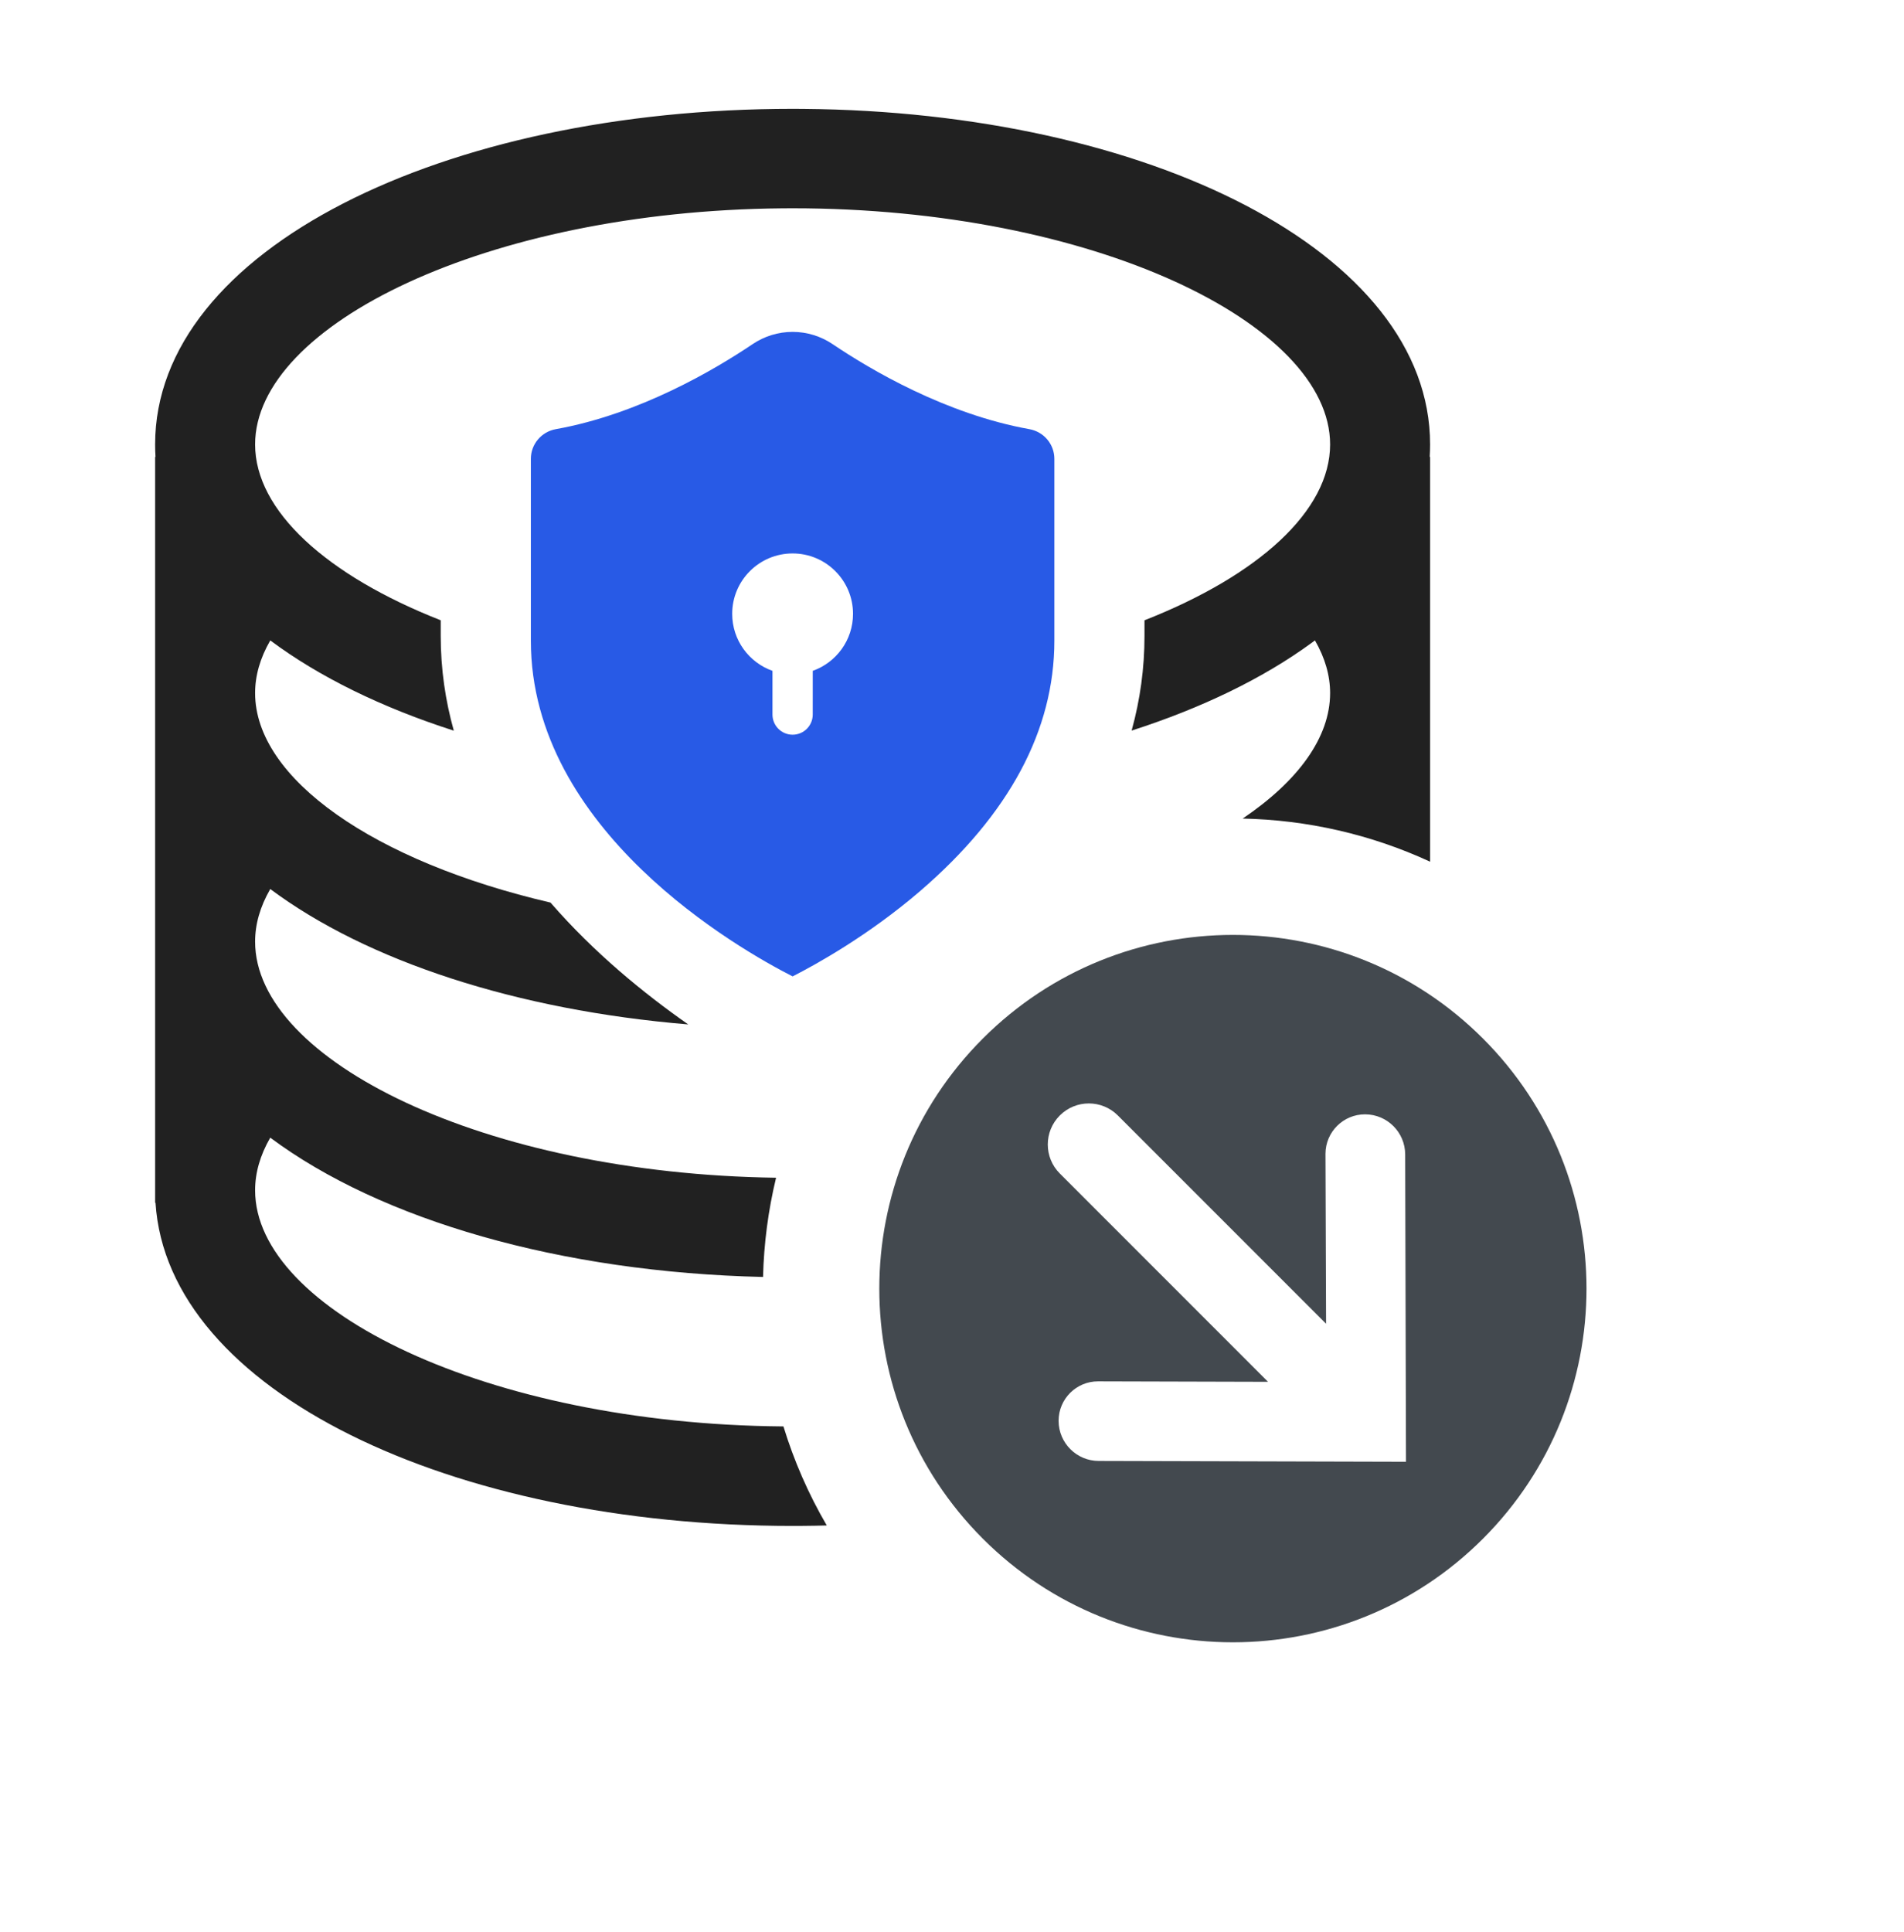 <svg width="70" height="71" viewBox="0 0 70 71" fill="none" xmlns="http://www.w3.org/2000/svg">
<path fill-rule="evenodd" clip-rule="evenodd" d="M29.14 4L29.536 4.002C42.174 4.107 52.577 9.241 52.577 16.335C52.577 16.488 52.572 16.641 52.563 16.792L52.577 16.792V31.67C50.395 30.662 48.045 30.134 45.687 30.085C47.724 28.708 48.901 27.104 48.901 25.473C48.901 24.833 48.717 24.185 48.344 23.537L48.231 23.621C46.45 24.925 44.195 26.019 41.604 26.852C41.919 25.713 42.077 24.554 42.077 23.376V22.798C46.274 21.149 48.901 18.772 48.901 16.335C48.901 11.897 40.182 7.655 29.14 7.655L28.756 7.657C17.897 7.754 9.379 11.948 9.379 16.335C9.379 18.772 12.006 21.149 16.203 22.798V23.376C16.203 24.596 16.376 25.756 16.684 26.855C14.035 26.004 11.736 24.88 9.937 23.538C9.562 24.186 9.379 24.833 9.379 25.473C9.379 28.618 13.758 31.665 20.239 33.173C21.833 35.011 23.671 36.512 25.303 37.651C18.995 37.128 13.492 35.326 9.936 32.675C9.562 33.323 9.379 33.97 9.379 34.61C9.379 38.967 17.78 43.135 28.532 43.286C28.243 44.485 28.083 45.708 28.053 46.933C20.607 46.762 14 44.842 9.936 41.813C9.562 42.461 9.379 43.108 9.379 43.748C9.379 48.135 17.897 52.33 28.756 52.426L28.803 52.427C29.188 53.684 29.718 54.906 30.396 56.066C30.11 56.074 29.823 56.079 29.536 56.081L29.14 56.083C16.597 56.083 6.157 51.134 5.717 44.204L5.703 44.205V16.792L5.717 16.792C5.707 16.641 5.703 16.488 5.703 16.335C5.703 9.167 16.324 4 29.14 4Z" fill="#212121"/>
<path fill-rule="evenodd" clip-rule="evenodd" d="M54.52 38.169C59.597 43.246 59.597 51.477 54.52 56.554C49.443 61.63 41.212 61.63 36.135 56.554C31.058 51.477 31.058 43.246 36.135 38.169C41.212 33.092 49.443 33.092 54.52 38.169ZM50.192 40.956C49.389 40.952 48.735 41.6 48.731 42.402L48.731 42.414L48.753 48.653L41.097 40.997C40.508 40.408 39.553 40.408 38.964 40.997C38.374 41.587 38.374 42.542 38.964 43.131L46.619 50.787L40.371 50.77C39.571 50.768 38.921 51.415 38.919 52.215L38.919 52.229C38.925 53.039 39.582 53.693 40.392 53.695L51.691 53.725L51.661 42.429C51.659 41.618 51.003 40.96 50.192 40.956Z" fill="#43494F"/>
<path d="M29.14 12.198C29.665 12.198 30.175 12.355 30.615 12.651C31.992 13.58 34.764 15.22 37.844 15.773C38.376 15.868 38.763 16.327 38.763 16.864V23.547C38.763 26.838 37.102 29.934 33.828 32.75C31.924 34.386 29.991 35.453 29.14 35.886C27.183 34.89 19.517 30.541 19.517 23.547V16.864C19.517 16.327 19.903 15.868 20.436 15.773C23.516 15.22 26.287 13.579 27.665 12.651C28.104 12.355 28.614 12.198 29.14 12.198ZM29.14 20.341C27.913 20.341 26.919 21.335 26.919 22.561C26.919 23.528 27.537 24.351 28.4 24.656L28.4 26.263C28.4 26.671 28.731 27.003 29.14 27.003C29.549 27.003 29.88 26.671 29.88 26.263L29.881 24.655C30.743 24.351 31.361 23.528 31.361 22.561C31.361 21.335 30.366 20.341 29.14 20.341Z" fill="#285AE6"/>
</svg>
